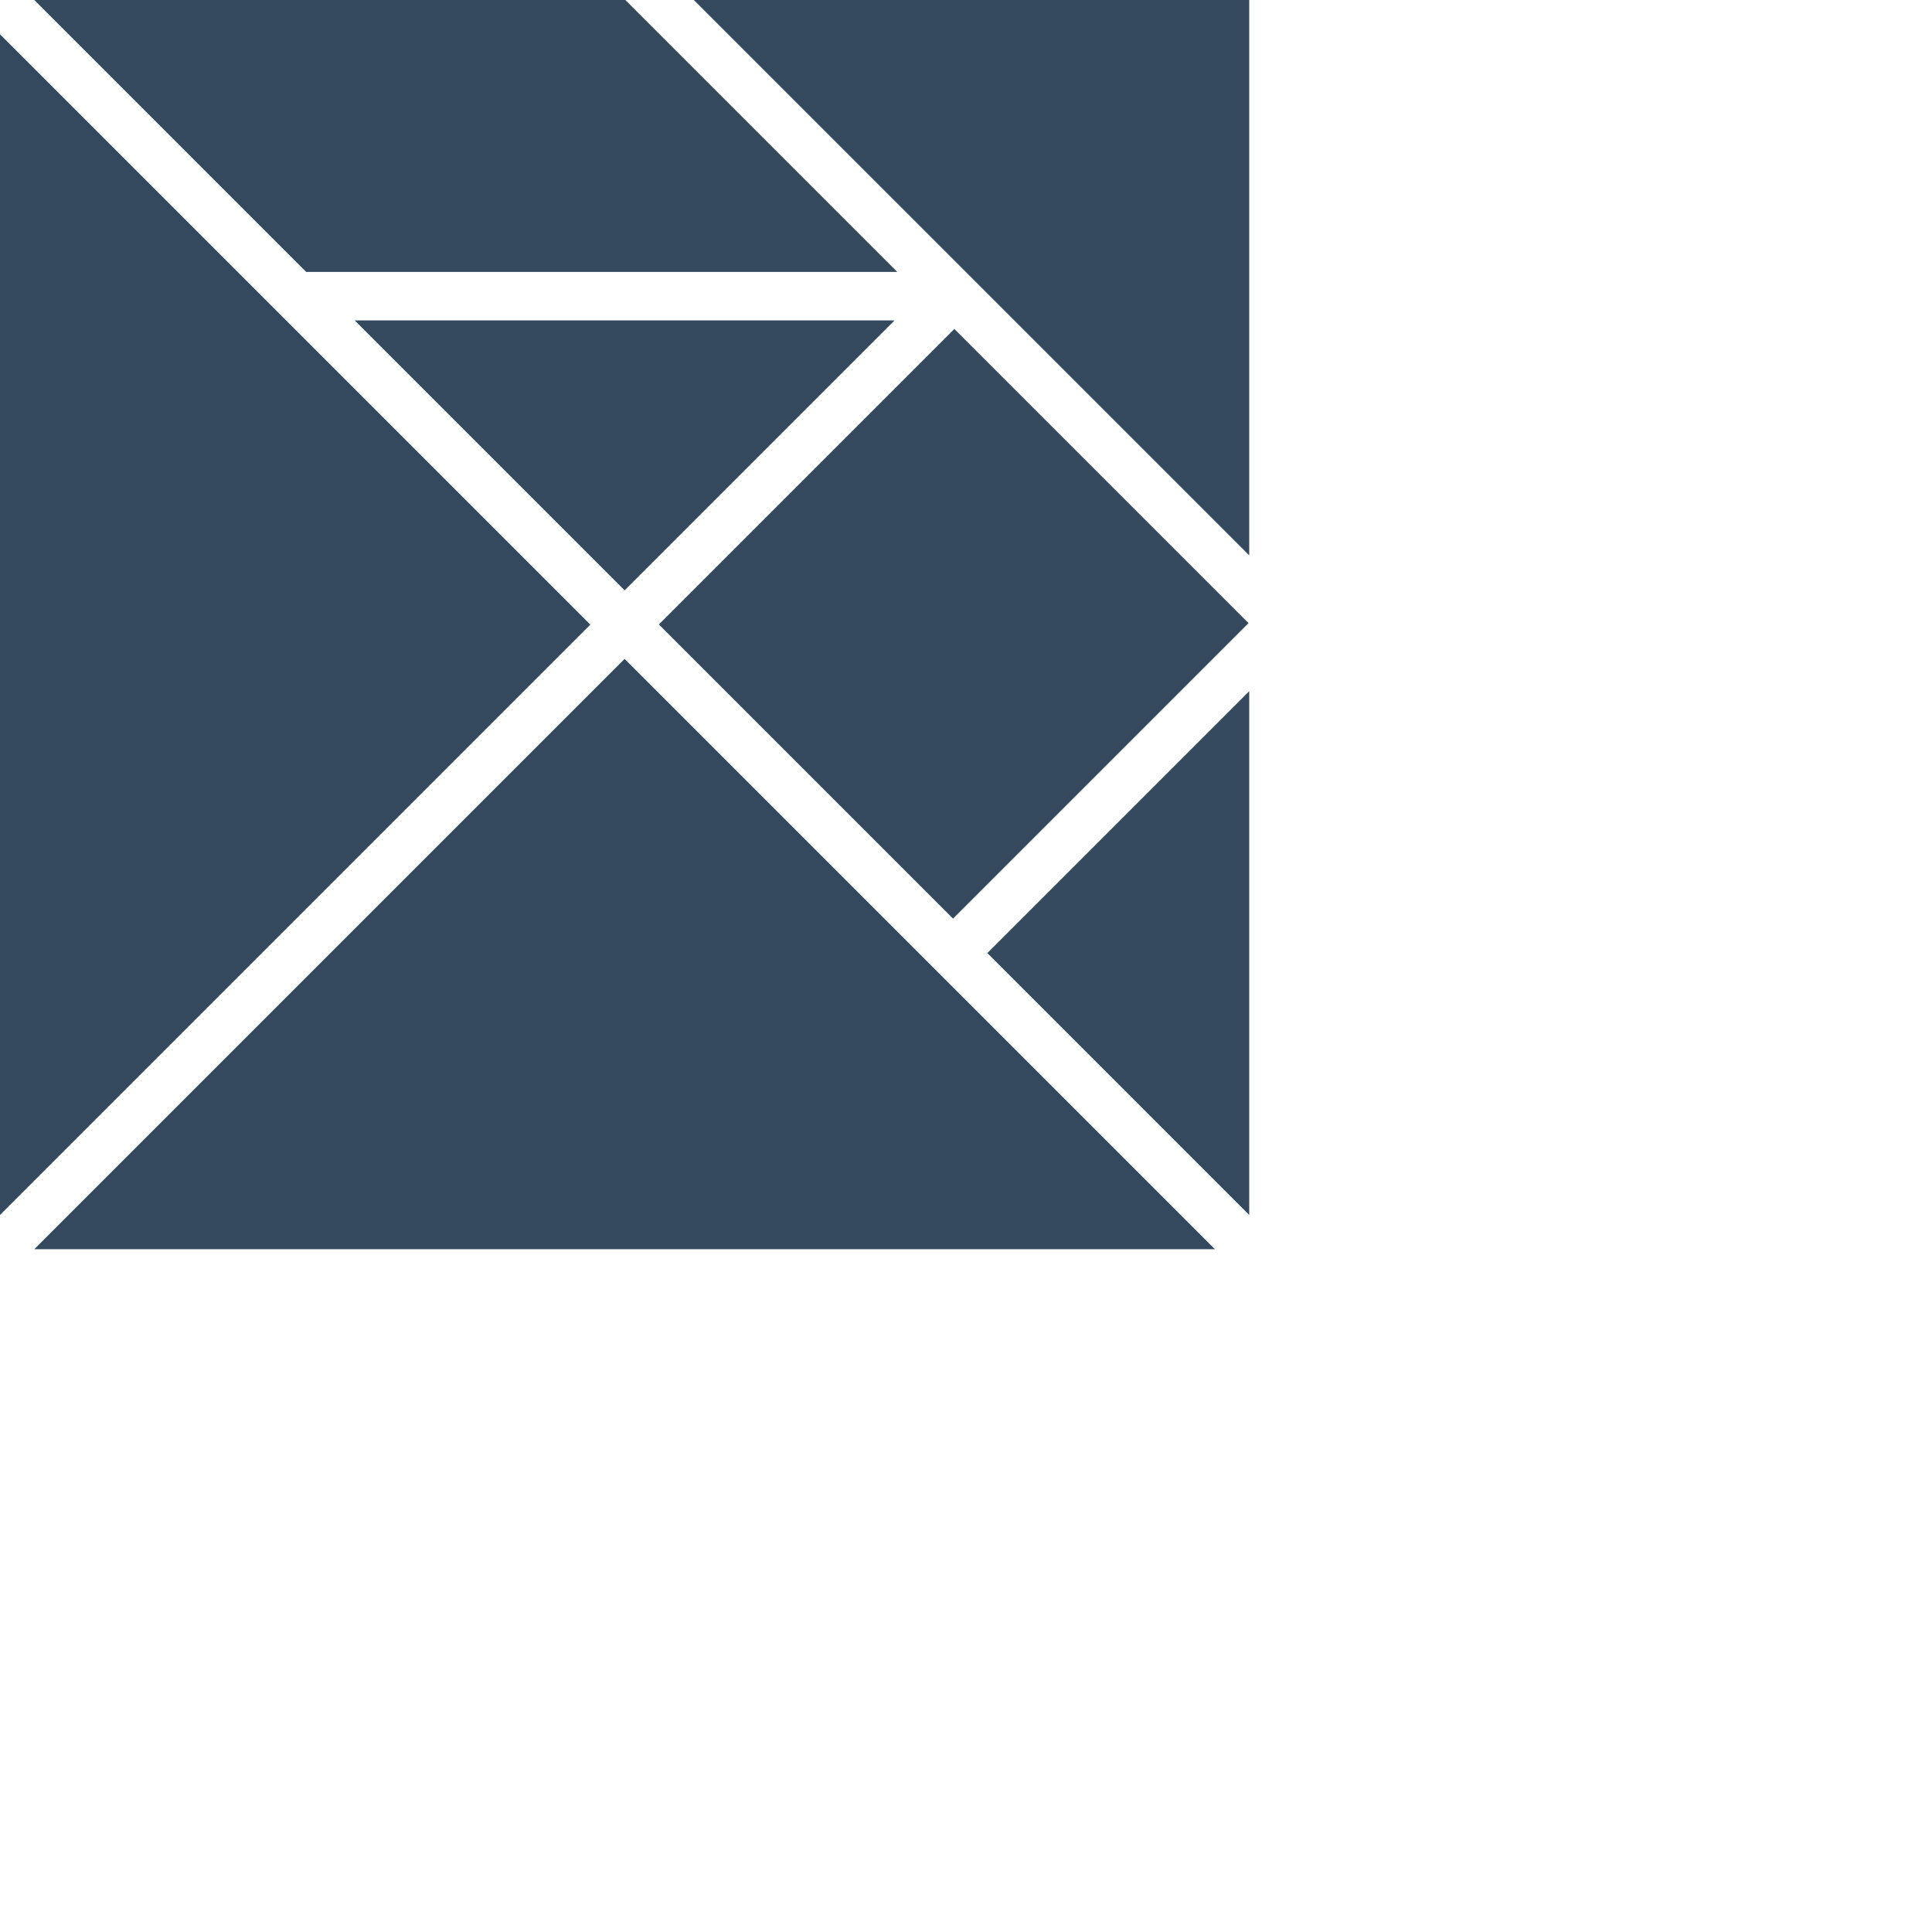 <svg version="1.1" id="Layer_1" viewBox="0 0 500 500" width="500" height="500" fill="none">
<g>
  <polygon
    fill="#34495E"
    points="161.649,152.782 231.514,82.916 91.783,82.916"/>

  <polygon
    fill="#34495E"
    points="8.867,0 79.241,70.375 232.213,70.375 161.838,0"/>

  <rect
    fill="#34495E"
    x="192.99"
    y="107.392"
    transform="matrix(0.707 0.707 -0.707 0.707 186.473 -127.239)"
    width="107.676"
    height="108.167"/>

  <polygon
    fill="#34495E"
    points="323.298,143.724 323.298,0 179.573,0"/>

  <polygon
    fill="#34495E"
    points="152.781,161.649 0,8.868 0,314.432"/>

  <polygon
    fill="#34495E"
    points="255.522,246.655 323.298,314.432 323.298,178.879"/>

  <polygon
    fill="#34495E"
    points="161.649,170.517 8.869,323.298 314.43,323.298"/>
</g>
</svg>
